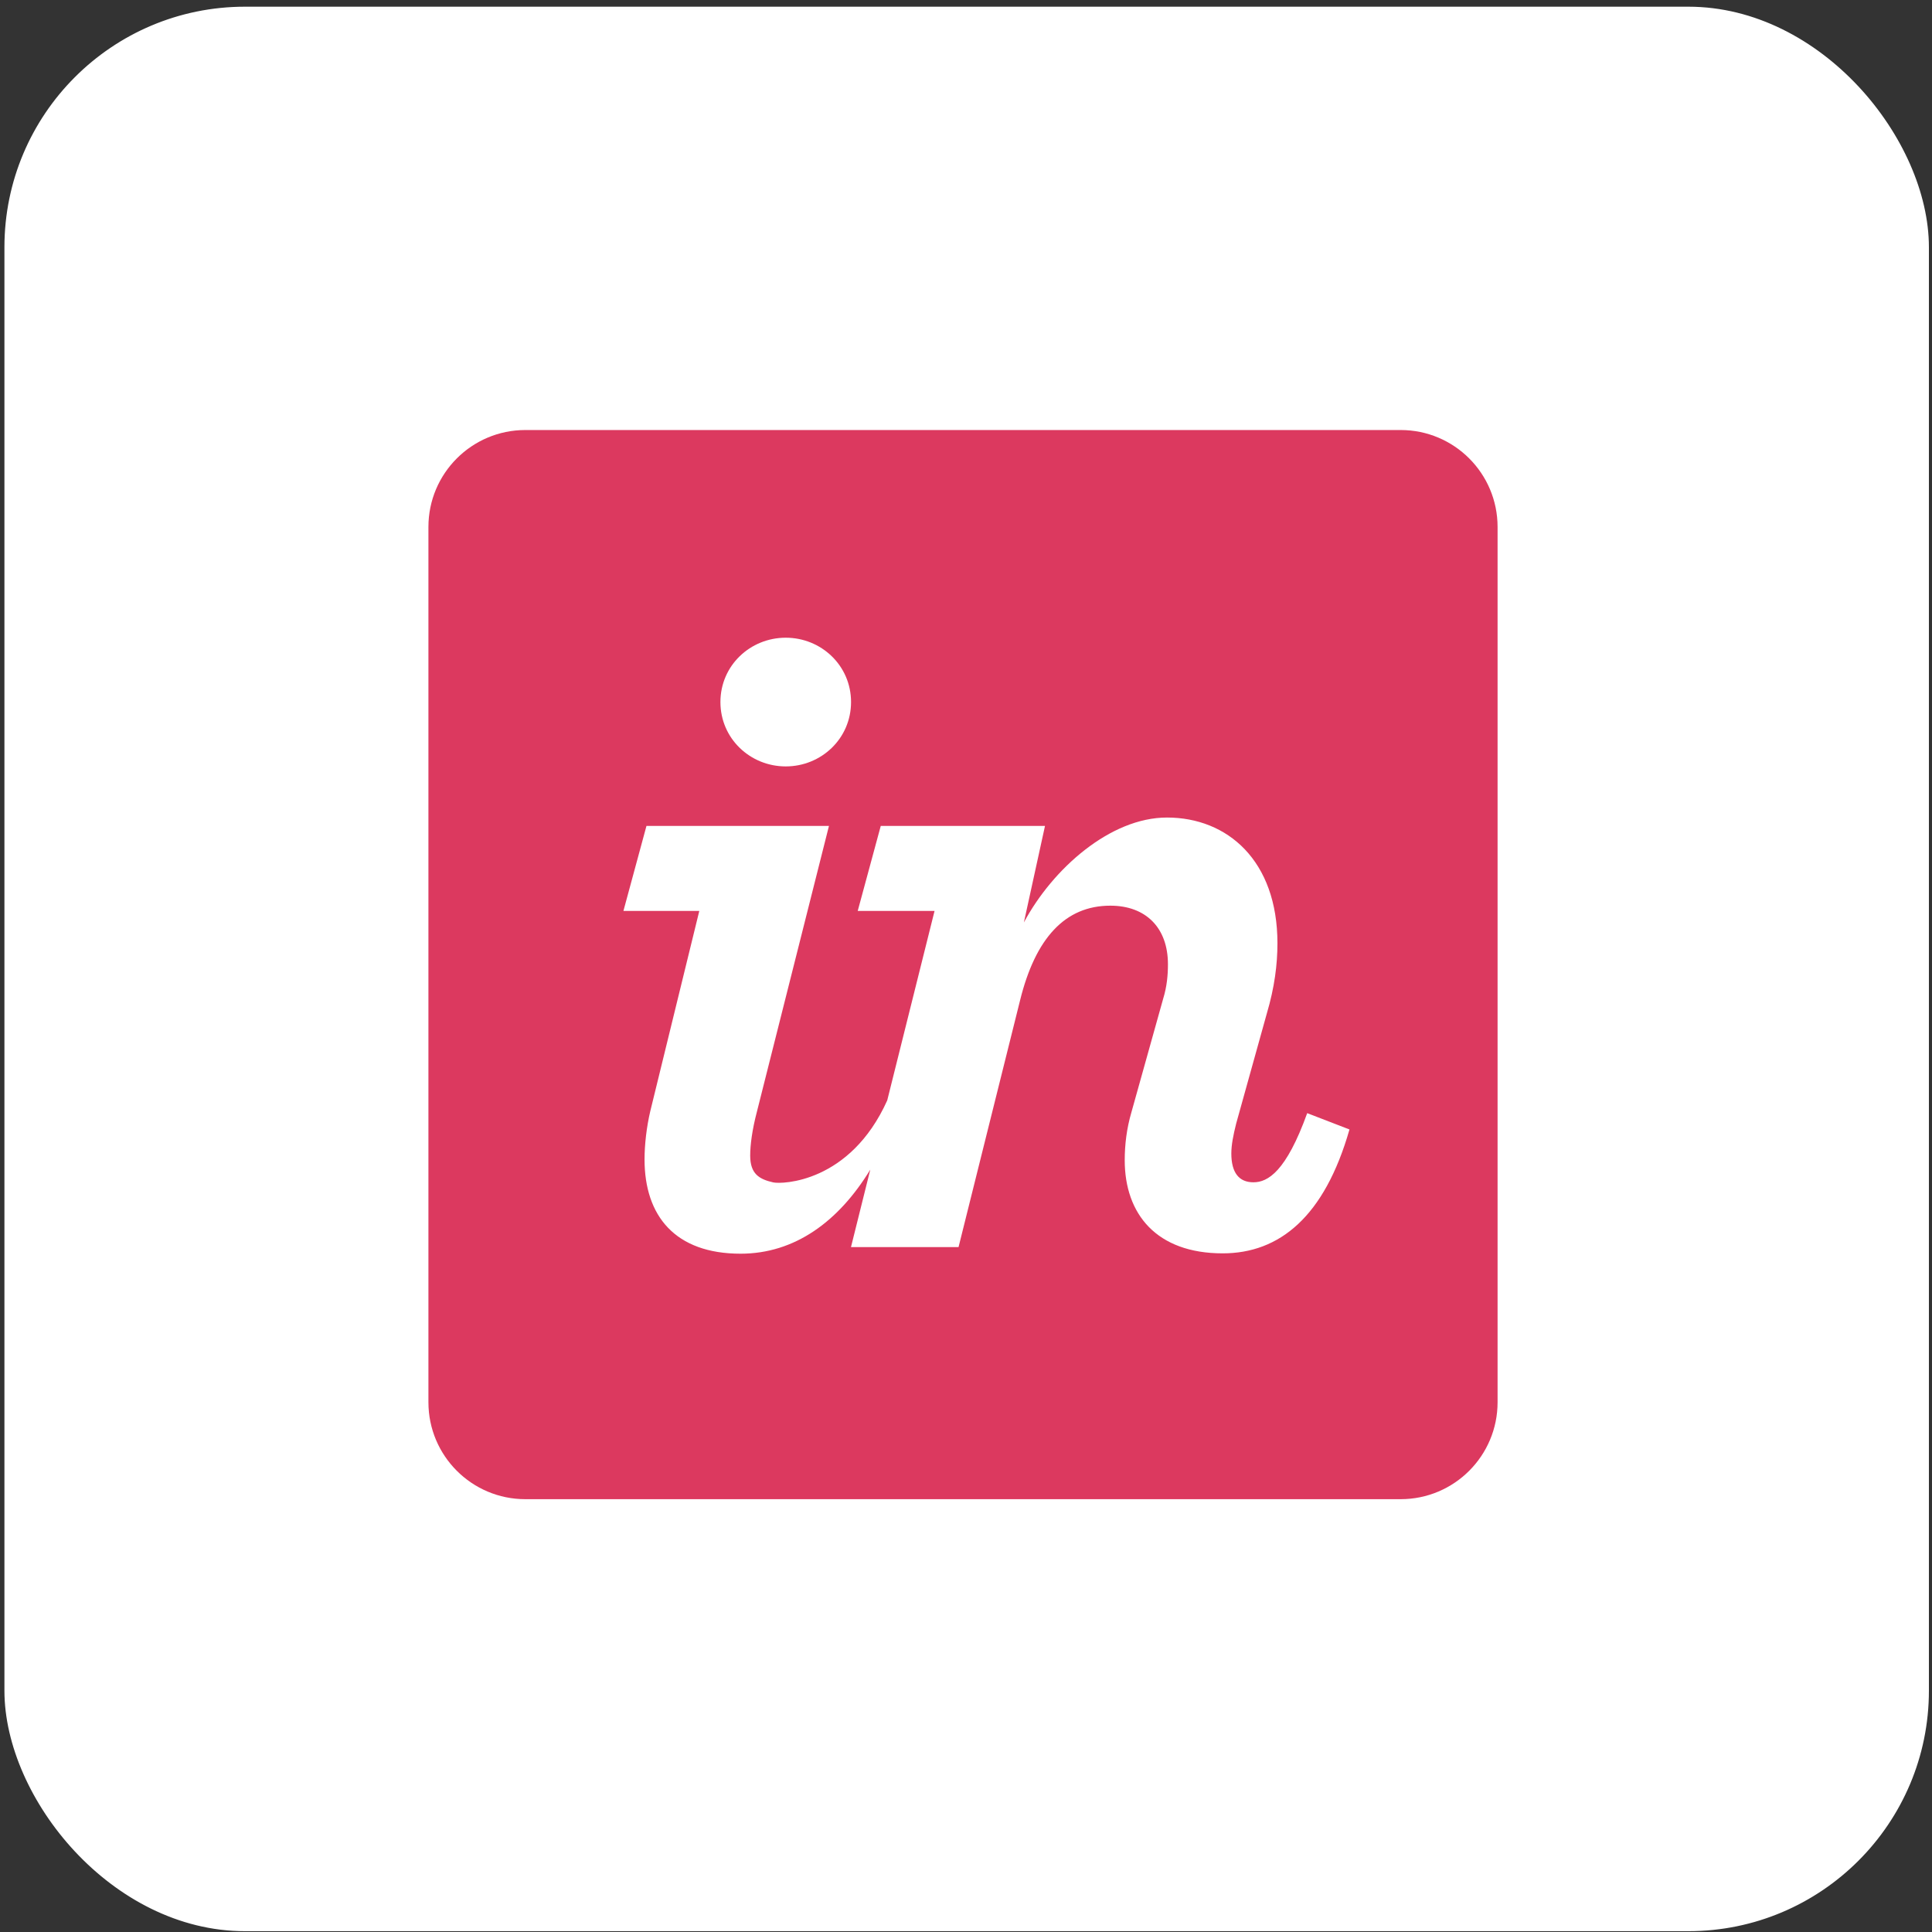 <svg width="257" height="257" viewBox="0 0 257 257" fill="none" xmlns="http://www.w3.org/2000/svg">
<rect x="0" y="0" width="257" height="257" fill="#333333" stroke="none"/>
<rect x="1.089" y="1.391" width="255" height="255" rx="31.5" fill="white"/>
<rect x="1.089" y="1.391" width="255" height="255" rx="31.5" stroke="white"/>
<path d="M186.319 57.203H69.883C62.762 57.203 56.99 62.975 56.99 70.096V186.532C56.99 193.653 62.762 199.425 69.883 199.425H186.319C193.44 199.425 199.212 193.653 199.212 186.532V70.096C199.212 62.975 193.44 57.203 186.319 57.203Z" fill="#DC395F"/>
<path d="M104.521 101.95C109.248 101.95 113.209 98.245 113.209 93.388C113.209 88.535 109.248 84.83 104.521 84.83C99.793 84.83 95.833 88.535 95.833 93.388C95.833 98.244 99.793 101.95 104.521 101.95ZM86.506 147.795C85.996 149.967 85.739 152.313 85.739 154.226C85.739 161.765 89.828 166.77 98.516 166.77C105.722 166.77 111.563 162.492 115.769 155.582L113.201 165.889H127.509L135.687 133.09C137.732 124.785 141.692 120.475 147.698 120.475C152.425 120.475 155.363 123.415 155.363 128.268C155.363 129.674 155.236 131.206 154.724 132.868L150.508 147.944C149.869 150.116 149.614 152.289 149.614 154.332C149.614 161.489 153.829 166.724 162.645 166.724C170.184 166.724 176.188 161.872 179.511 150.244L173.889 148.074C171.078 155.864 168.651 157.272 166.734 157.272C164.817 157.272 163.795 155.995 163.795 153.442C163.795 152.292 164.052 151.015 164.434 149.479L168.523 134.791C169.545 131.342 169.929 128.284 169.929 125.474C169.929 114.486 163.284 108.751 155.235 108.751C147.698 108.751 140.031 115.551 136.199 122.707L139.009 109.863H117.162L114.096 121.176H124.317L118.023 146.376C113.08 157.364 104.001 157.542 102.861 157.287C100.99 156.865 99.793 156.154 99.793 153.723C99.793 152.32 100.049 150.305 100.688 147.876L110.271 109.863H85.996L82.929 121.176H93.022L86.507 147.795" fill="white"/>
</svg>
